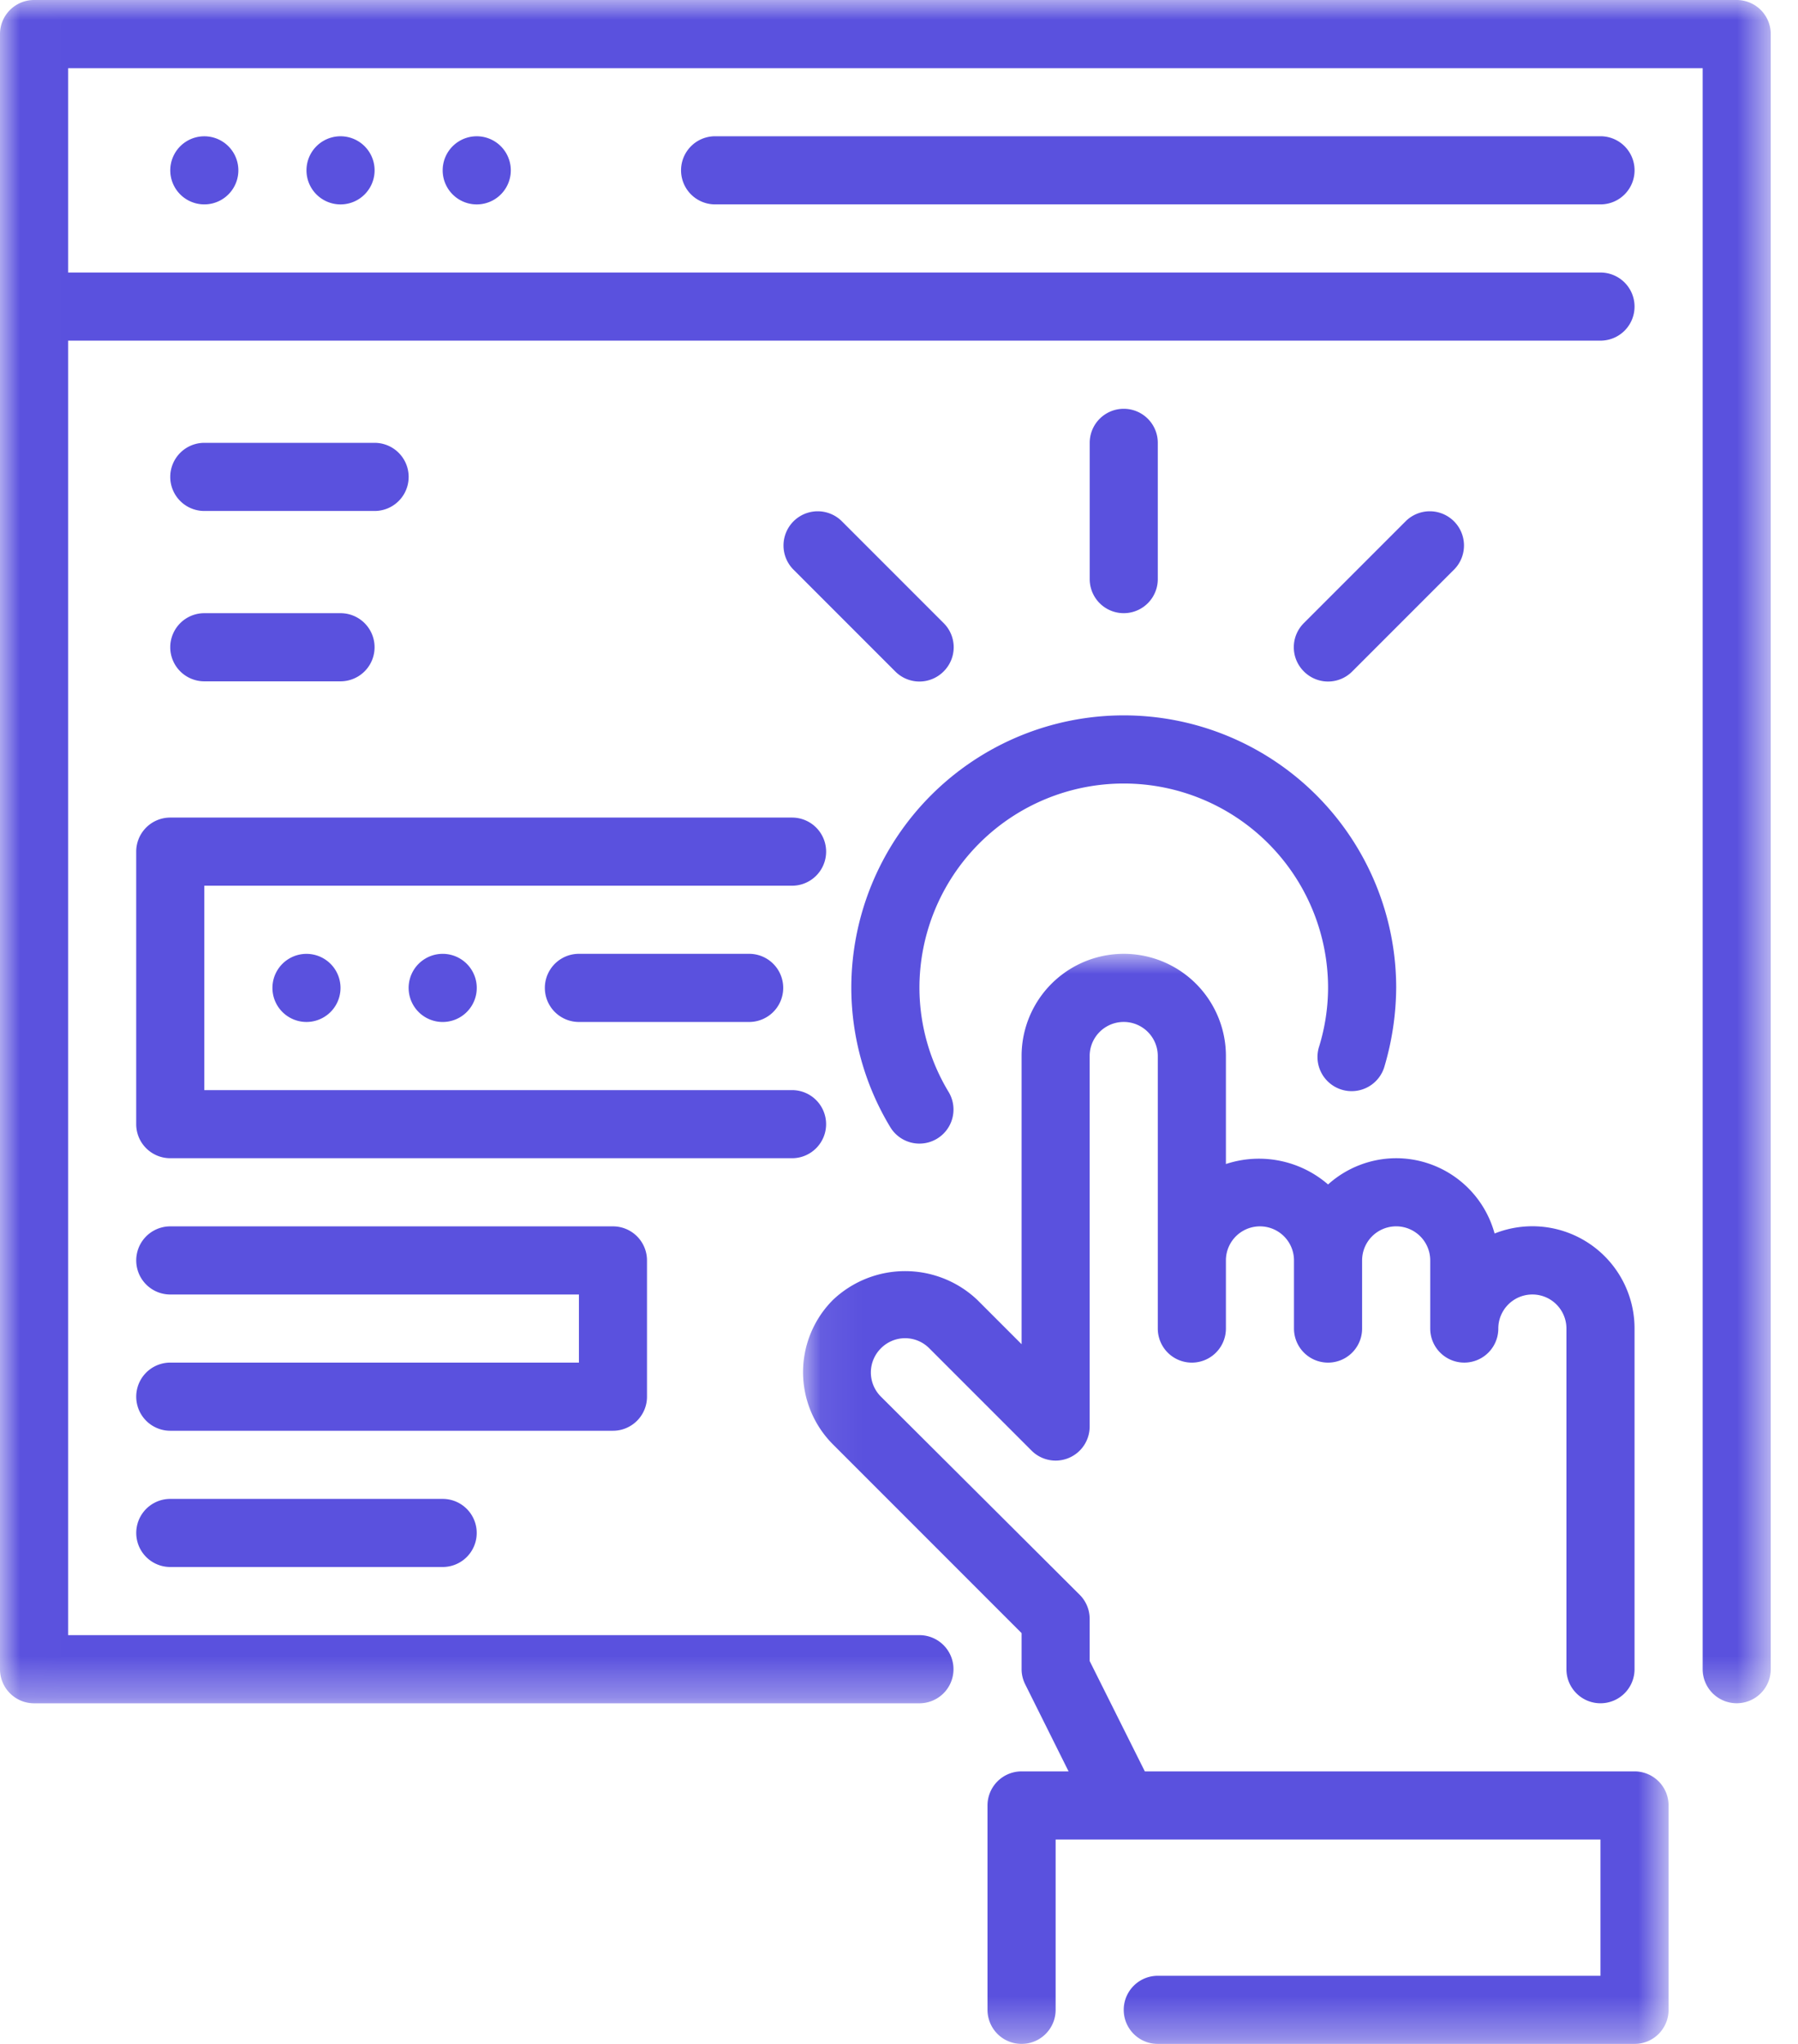 <svg xmlns="http://www.w3.org/2000/svg" xmlns:xlink="http://www.w3.org/1999/xlink" width="44" height="50" viewBox="0 0 44 50">
    <defs>
        <path id="a" d="M.069 0H21.25v26.66H.069z"/>
        <path id="c" d="M.006 0h43.327v41.667H.006z"/>
    </defs>
    <g fill="none" fill-rule="evenodd">
        <g transform="translate(19.583 23.333)">
            <mask id="b" fill="#fff">
                <use xlink:href="#a"/>
            </mask>
            <path fill="#5A51DE" d="M20.417 20H8.433l-1.35-2.7v-1.025a.834.834 0 0 0-.241-.592l-4.867-4.85a.833.833 0 0 1 0-1.183.832.832 0 0 1 1.183 0l2.5 2.5a.833.833 0 0 0 1.425-.592V2.5a.833.833 0 0 1 1.667 0v6.667a.833.833 0 0 0 1.667 0V7.5a.833.833 0 0 1 1.666 0v1.667a.833.833 0 0 0 1.667 0V7.5a.833.833 0 0 1 1.667 0v1.667a.833.833 0 0 0 1.666 0 .833.833 0 0 1 1.667 0V17.5a.833.833 0 0 0 1.667 0V9.167a2.5 2.5 0 0 0-3.425-2.325A2.5 2.5 0 0 0 14.583 5a2.5 2.5 0 0 0-1.666.642 2.583 2.583 0 0 0-2.5-.5V2.5a2.5 2.5 0 0 0-5 0v7.05L4.334 8.467a2.567 2.567 0 0 0-3.534 0A2.5 2.5 0 0 0 .8 12l4.617 4.617v.883c0 .13.032.259.091.375L6.567 20h-1.15a.833.833 0 0 0-.834.833v5a.833.833 0 0 0 1.667 0v-4.166h13.333V25H8.75a.833.833 0 0 0 0 1.667h11.667c.46 0 .833-.373.833-.834v-5a.833.833 0 0 0-.833-.833z" mask="url(#b)"/>
        </g>
        <path fill="#5A51DE" d="M20.833 24.167a6.607 6.607 0 0 0 .95 3.4.833.833 0 1 0 1.434-.85 4.943 4.943 0 0 1-.717-2.55 5 5 0 0 1 10 0 4.935 4.935 0 0 1-.216 1.425.836.836 0 1 0 1.6.483c.183-.62.278-1.262.283-1.908a6.666 6.666 0 1 0-13.334 0zM5.833 4.167a.833.833 0 1 1-1.666 0 .833.833 0 0 1 1.666 0zM9.167 4.167a.833.833 0 1 1-1.667 0 .833.833 0 0 1 1.667 0zM12.5 4.167a.833.833 0 1 1-1.667 0 .833.833 0 0 1 1.667 0z"/>
        <g>
            <mask id="d" fill="#fff">
                <use xlink:href="#c"/>
            </mask>
            <path fill="#5A51DE" d="M17.5 3.333A.833.833 0 0 0 17.5 5h21.667a.833.833 0 0 0 0-1.667H17.5z" mask="url(#d)"/>
            <path fill="#5A51DE" d="M42.5 0H.833A.833.833 0 0 0 0 .833v40c0 .46.373.834.833.834H22.5a.833.833 0 0 0 0-1.667H1.667V8.333h37.5a.833.833 0 0 0 0-1.666h-37.5v-5h40v39.166a.833.833 0 0 0 1.666 0v-40A.833.833 0 0 0 42.5 0z" mask="url(#d)"/>
        </g>
        <path fill="#5A51DE" d="M20.216 27.5a.833.833 0 0 0-.833-.833H5v-5h14.383a.833.833 0 1 0 0-1.667H4.167a.833.833 0 0 0-.834.833V27.5c0 .46.373.833.834.833h15.216c.46 0 .833-.373.833-.833z"/>
        <path fill="#5A51DE" d="M14.167 23.333a.833.833 0 0 0 0 1.667h4.166a.833.833 0 0 0 0-1.667h-4.166zM11.667 24.167a.833.833 0 1 1-1.667 0 .833.833 0 0 1 1.667 0zM8.333 24.167a.833.833 0 1 1-1.666 0 .833.833 0 0 1 1.666 0zM15.833 34.167v-3.334A.833.833 0 0 0 15 30H4.167a.833.833 0 0 0 0 1.667h10v1.666h-10a.833.833 0 0 0 0 1.667H15c.46 0 .833-.373.833-.833zM4.167 36.667a.833.833 0 0 0 0 1.666h6.666a.833.833 0 0 0 0-1.666H4.167zM28.333 14.167v-3.334a.833.833 0 0 0-1.666 0v3.334a.833.833 0 0 0 1.666 0zM33.092 16.425l2.5-2.5a.837.837 0 0 0-1.184-1.183l-2.5 2.5a.833.833 0 0 0 0 1.183.833.833 0 0 0 1.184 0zM20.592 12.742a.837.837 0 0 0-1.184 1.183l2.5 2.5a.833.833 0 0 0 1.184 0 .833.833 0 0 0 0-1.183l-2.5-2.5zM5 12.5h4.167a.833.833 0 0 0 0-1.667H5A.833.833 0 0 0 5 12.5zM5 16.667h3.333a.833.833 0 0 0 0-1.667H5a.833.833 0 0 0 0 1.667z"/>
    </g>
</svg>
